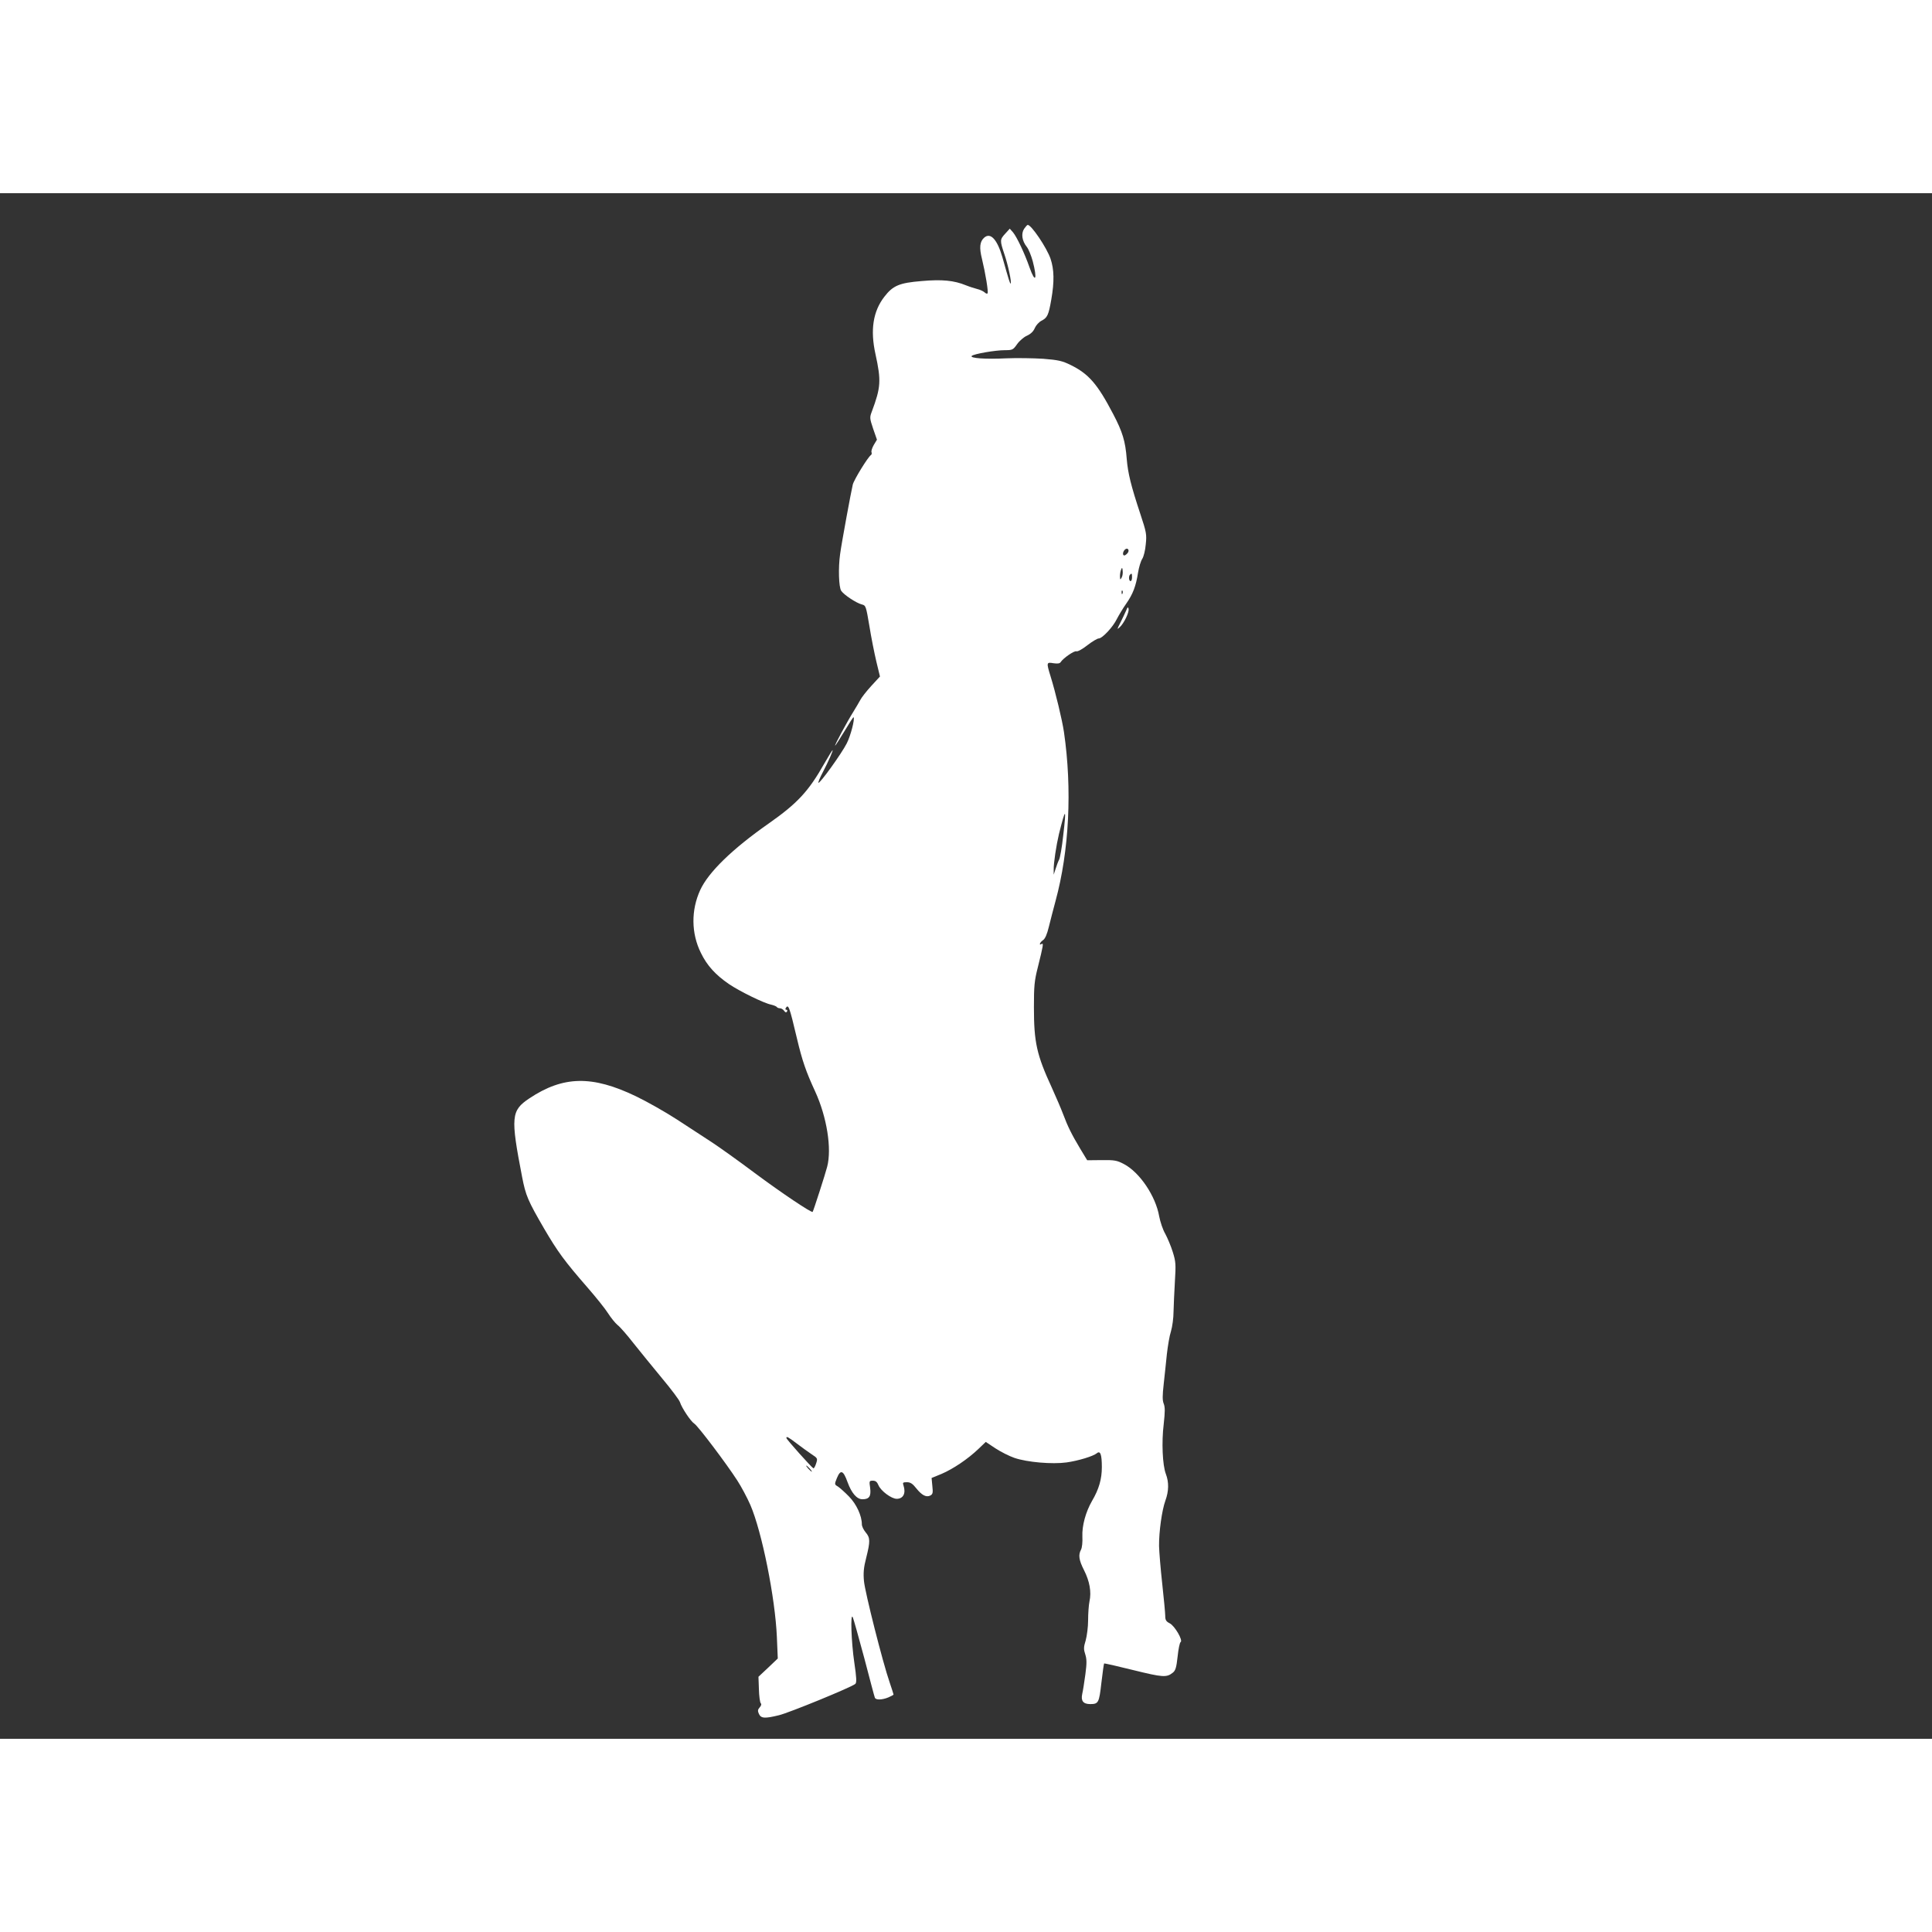 <svg xmlns="http://www.w3.org/2000/svg" version="1.0" viewBox="0 0 1280 1024" fill="#ffffff" width="32" height="32">
    <rect x="0" y="0" width="1280" height="1024" fill="#333333" stroke="none"/>
    <g transform="matrix(.1 0 0 -.1 0 1024)">
        <path d="M6785 10004 c-21 -32 -14 -80 18 -120 12 -15 29 -58 39 -94 32 -122 18 -152 -21 -42 -32 92 -84 202 -109 232 l-22 25 -30 -33 c-36 -39 -36 -45 -6 -135 25 -73 49 -187 42 -195 -4 -4 -11 18 -55 174 -34 118 -79 167 -121 129 -29 -26 -33 -66 -14 -141 23 -95 43 -217 37 -227 -3 -5 -12 -2 -21 7 -10 8 -30 17 -47 21 -16 4 -51 15 -76 25 -78 32 -158 40 -292 28 -149 -12 -191 -30 -248 -104 -75 -97 -94 -220 -59 -379 39 -178 36 -221 -24 -382 -15 -39 -14 -45 9 -114 l25 -72 -21 -35 c-11 -19 -18 -41 -15 -48 3 -7 1 -16 -4 -19 -19 -12 -111 -161 -120 -195 -10 -40 -75 -391 -84 -461 -13 -91 -9 -218 7 -243 18 -27 101 -82 138 -91 25 -6 27 -12 49 -143 12 -75 33 -180 46 -235 l24 -99 -58 -63 c-32 -35 -64 -76 -72 -92 -8 -15 -29 -50 -46 -78 -42 -67 -127 -225 -121 -225 2 0 30 43 62 96 31 52 58 94 60 92 10 -10 -19 -122 -45 -173 -34 -67 -179 -269 -188 -261 -2 3 11 36 31 73 37 71 68 143 63 143 -2 0 -27 -40 -55 -89 -104 -184 -179 -264 -367 -396 -243 -170 -401 -324 -455 -442 -61 -133 -60 -287 5 -417 40 -83 98 -146 186 -206 71 -48 232 -127 279 -136 17 -4 34 -11 37 -15 3 -5 12 -9 21 -9 9 0 21 -7 28 -17 8 -11 14 -13 19 -5 4 7 2 12 -4 12 -6 0 -8 5 -5 10 18 30 24 16 75 -200 35 -148 60 -220 121 -352 77 -168 111 -378 79 -499 -12 -47 -91 -292 -96 -298 -7 -8 -204 124 -383 257 -108 81 -237 173 -286 205 -50 33 -153 100 -230 150 -77 50 -199 119 -272 154 -289 139 -481 136 -706 -14 -121 -81 -125 -122 -48 -520 24 -124 38 -157 146 -343 91 -155 134 -214 289 -392 54 -62 115 -138 134 -168 19 -30 48 -66 64 -79 16 -12 63 -66 105 -120 42 -53 127 -157 188 -231 62 -74 116 -146 120 -160 12 -38 72 -128 95 -142 24 -15 213 -265 285 -377 26 -40 65 -113 86 -161 77 -178 165 -617 176 -876 l6 -142 -64 -61 -64 -60 3 -83 c1 -45 7 -87 12 -92 6 -6 4 -16 -7 -28 -13 -15 -14 -23 -5 -43 14 -30 38 -32 132 -9 65 15 485 187 507 208 9 9 8 40 -7 141 -20 134 -27 337 -10 300 5 -11 39 -132 76 -270 36 -137 67 -256 70 -262 5 -17 47 -16 89 1 19 8 35 17 35 19 0 2 -11 37 -25 78 -47 135 -165 603 -171 674 -5 54 -2 90 15 155 27 108 27 132 -4 168 -14 17 -25 40 -25 53 0 56 -35 133 -85 184 -27 28 -61 58 -73 66 -24 14 -24 15 -7 57 24 58 42 51 70 -27 27 -74 62 -114 99 -114 45 0 58 20 51 75 -7 46 -6 48 18 48 18 0 28 -8 37 -30 16 -38 86 -90 121 -90 43 0 62 36 45 88 -7 19 -4 22 22 22 23 0 38 -9 63 -41 37 -46 66 -61 93 -47 16 9 18 18 13 63 l-5 53 66 27 c77 33 175 99 245 166 l48 46 63 -42 c35 -23 92 -52 127 -64 85 -29 250 -43 345 -30 78 11 177 41 201 61 23 19 33 -8 33 -92 0 -79 -19 -146 -65 -224 -42 -73 -67 -164 -64 -236 2 -37 -2 -74 -9 -87 -19 -35 -14 -69 20 -136 37 -73 50 -144 36 -207 -5 -24 -9 -81 -9 -125 0 -44 -8 -104 -16 -133 -14 -45 -14 -59 -3 -92 10 -32 11 -57 1 -132 -7 -51 -16 -110 -21 -131 -10 -46 7 -67 53 -67 55 0 59 9 74 141 8 68 16 125 18 128 2 2 90 -18 194 -44 195 -48 220 -50 261 -17 18 14 24 34 32 107 5 49 14 93 20 96 17 11 -39 107 -72 124 -24 12 -30 22 -30 49 0 18 -9 114 -20 214 -11 99 -20 211 -21 249 -1 94 19 238 42 301 23 63 24 122 3 177 -22 58 -29 210 -14 331 9 82 9 111 0 134 -9 22 -9 52 0 132 6 57 16 146 21 198 6 52 17 120 27 150 9 30 17 89 17 130 1 41 5 131 9 200 7 113 6 131 -14 195 -12 39 -35 93 -50 121 -16 27 -33 79 -40 115 -23 134 -129 292 -234 347 -46 24 -61 27 -147 26 l-96 -1 -46 76 c-57 95 -83 148 -113 228 -13 35 -47 114 -75 176 -101 219 -119 301 -119 534 0 140 3 175 26 265 36 145 39 162 25 154 -20 -13 -12 11 9 25 14 9 27 39 39 89 10 41 30 118 44 170 91 333 111 743 56 1120 -12 81 -56 264 -89 370 -28 91 -27 94 19 86 28 -4 42 -2 48 7 16 26 90 77 104 72 9 -3 40 14 73 40 32 25 66 45 75 45 24 0 95 76 121 130 13 25 40 70 61 100 45 64 65 117 79 207 6 36 18 76 28 91 9 14 20 57 23 96 7 66 4 80 -36 201 -62 187 -82 269 -90 363 -9 119 -28 181 -90 299 -104 199 -162 266 -282 325 -55 27 -81 33 -181 41 -64 4 -175 6 -245 3 -140 -7 -244 1 -229 16 13 13 155 38 220 38 49 0 54 2 80 39 15 22 45 48 66 57 26 12 43 29 52 51 8 18 27 39 44 48 39 20 47 37 65 140 21 120 19 200 -5 271 -25 73 -127 224 -151 224 -4 0 -14 -12 -24 -26z m685 -2149 c-7 -8 -16 -15 -21 -15 -13 0 -11 24 3 38 18 18 35 -3 18 -23z m-39 -162 c-9 -16 -10 -15 -11 9 0 14 3 35 8 45 6 15 8 14 10 -9 2 -15 -1 -35 -7 -45z m69 2 c0 -14 -4 -25 -10 -25 -11 0 -14 33 -3 43 11 11 13 8 13 -18z m-63 -107 c-3 -8 -6 -5 -6 6 -1 11 2 17 5 13 3 -3 4 -12 1 -19z m-393 -1604 c-8 -76 -21 -148 -27 -159 -6 -11 -16 -38 -23 -60 l-13 -40 0 33 c-1 43 17 161 35 237 45 180 50 177 28 -11z m-1766 -4027 c31 -24 76 -56 98 -71 41 -27 42 -28 31 -62 -6 -19 -14 -33 -18 -32 -11 5 -179 192 -179 201 0 13 11 7 68 -36z m87 -167 c10 -11 16 -20 13 -20 -3 0 -13 9 -23 20 -10 11 -16 20 -13 20 3 0 13 -9 23 -20z"/>
        <path d="M7461 7475 c-7 -16 -24 -52 -38 -80 -23 -45 -24 -48 -5 -31 28 25 65 101 59 123 -3 14 -7 11 -16 -12z"/>
    </g>
</svg>